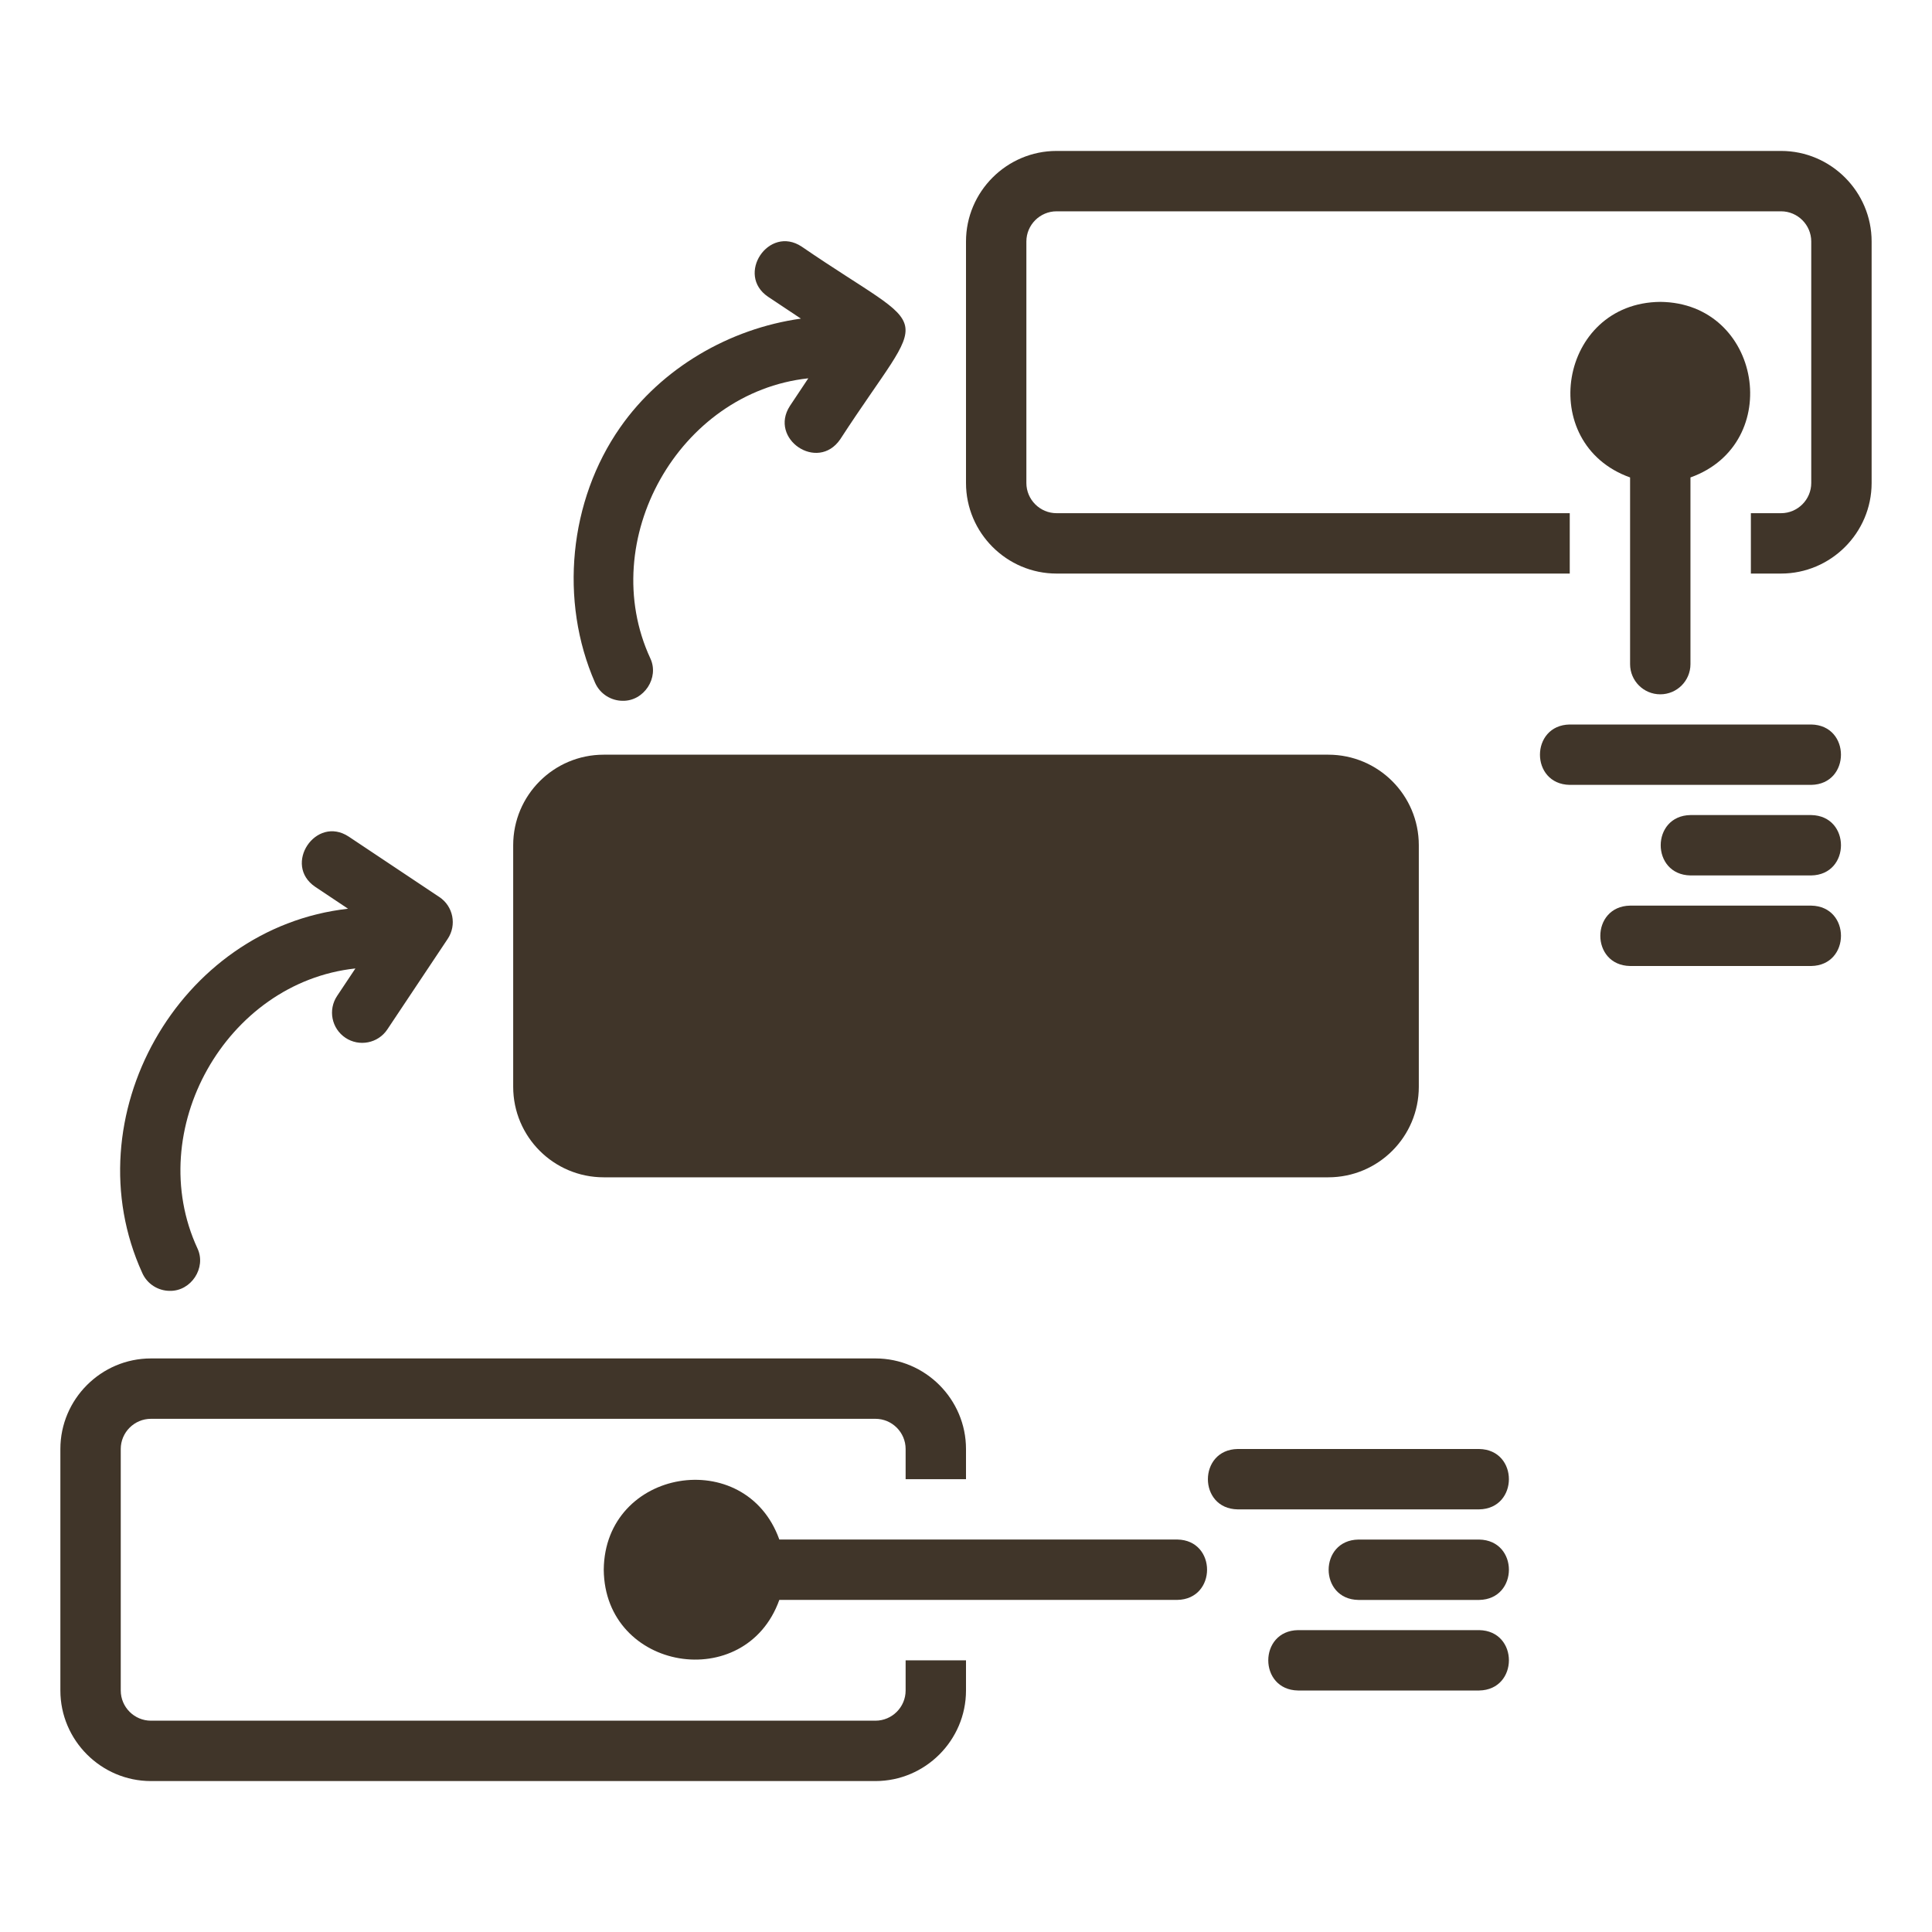 <svg width="48" height="48" viewBox="0 0 48 48" fill="none" xmlns="http://www.w3.org/2000/svg">
<g clip-path="url(#clip0_437_14929)">
<path d="M44.25 3.75H26.25C25.012 3.75 24 4.762 24 6V12C24 13.238 25.012 14.25 26.25 14.25H39V12.75H26.25C25.837 12.75 25.5 12.412 25.5 12V6C25.5 5.588 25.837 5.25 26.25 5.25H44.25C44.663 5.25 45 5.588 45 6V12C45 12.412 44.663 12.75 44.25 12.75H43.5V14.25H44.25C45.487 14.25 46.5 13.238 46.5 12V6C46.5 4.762 45.487 3.75 44.25 3.75Z" fill="#403529"/>
<path d="M33 18.75H15C13.757 18.75 12.75 19.757 12.75 21V27C12.75 28.243 13.757 29.25 15 29.25H33C34.243 29.25 35.25 28.243 35.25 27V21C35.25 19.757 34.243 18.75 33 18.75Z" fill="#403529"/>
<path d="M22.5 42C22.5 42.413 22.163 42.75 21.75 42.75H3.75C3.338 42.75 3 42.413 3 42V36C3 35.587 3.338 35.25 3.75 35.25H21.75C22.163 35.25 22.5 35.587 22.5 36V36.75H24V36C24 34.763 22.988 33.75 21.75 33.75H3.75C2.512 33.75 1.5 34.763 1.5 36V42C1.5 43.237 2.512 44.25 3.75 44.25H21.75C22.988 44.25 24 43.237 24 42V41.25H22.5V42Z" fill="#403529"/>
<path d="M8.583 25.784C8.923 26.011 9.392 25.923 9.623 25.576L11.123 23.326C11.353 22.981 11.26 22.515 10.915 22.286L8.665 20.786C7.846 20.245 7.019 21.486 7.833 22.034C7.833 22.034 8.647 22.577 8.647 22.577C4.43 23.05 1.779 27.77 3.533 31.623C3.656 31.904 3.932 32.071 4.22 32.071C4.747 32.081 5.131 31.5 4.907 31.019C3.549 28.089 5.609 24.407 8.83 24.061L8.375 24.744C8.145 25.089 8.238 25.554 8.583 25.784Z" fill="#403529"/>
<path d="M15.409 10.618C14.136 12.438 13.892 14.929 14.784 16.962C14.908 17.243 15.184 17.411 15.472 17.411C15.998 17.421 16.383 16.84 16.158 16.359C14.8 13.428 16.863 9.746 20.082 9.399L19.626 10.084C19.094 10.903 20.312 11.733 20.874 10.916C23.095 7.496 23.276 8.427 19.916 6.126C19.098 5.585 18.27 6.826 19.084 7.374C19.084 7.374 19.898 7.916 19.898 7.916C18.119 8.165 16.44 9.143 15.409 10.618Z" fill="#403529"/>
<path d="M29.25 38.249H19.362C18.522 35.902 15.023 36.48 15 38.999C15.023 41.518 18.522 42.096 19.362 39.749H29.25C30.235 39.733 30.236 38.265 29.25 38.249Z" fill="#403529"/>
<path d="M41.249 17.25C41.664 17.25 41.999 16.914 41.999 16.5V11.862C44.346 11.022 43.768 7.523 41.249 7.5C38.73 7.523 38.152 11.022 40.499 11.862V16.5C40.499 16.914 40.834 17.25 41.249 17.25Z" fill="#403529"/>
<path d="M36.749 36H30.749C29.765 36.016 29.762 37.484 30.749 37.5H36.749C37.733 37.484 37.736 36.016 36.749 36Z" fill="#403529"/>
<path d="M36.749 38.25H33.749C32.764 38.266 32.763 39.734 33.749 39.75H36.749C37.734 39.734 37.736 38.266 36.749 38.25Z" fill="#403529"/>
<path d="M36.749 40.5H32.249C31.265 40.516 31.262 41.984 32.249 42H36.749C37.734 41.984 37.736 40.516 36.749 40.5Z" fill="#403529"/>
<path d="M44.999 18H38.999C38.015 18.016 38.012 19.483 38.999 19.5H44.999C45.983 19.484 45.986 18.017 44.999 18Z" fill="#403529"/>
<path d="M44.999 20.25H41.999C41.014 20.266 41.013 21.733 41.999 21.75H44.999C45.984 21.734 45.986 20.267 44.999 20.25Z" fill="#403529"/>
<path d="M44.999 22.5H40.499C39.514 22.516 39.512 23.983 40.499 24H44.999C45.984 23.984 45.986 22.517 44.999 22.5Z" fill="#403529"/>
</g>
<defs>
<clipPath id="clip0_437_14929">
<rect width="48" height="48" fill="white"/>
</clipPath>
</defs>
</svg>

